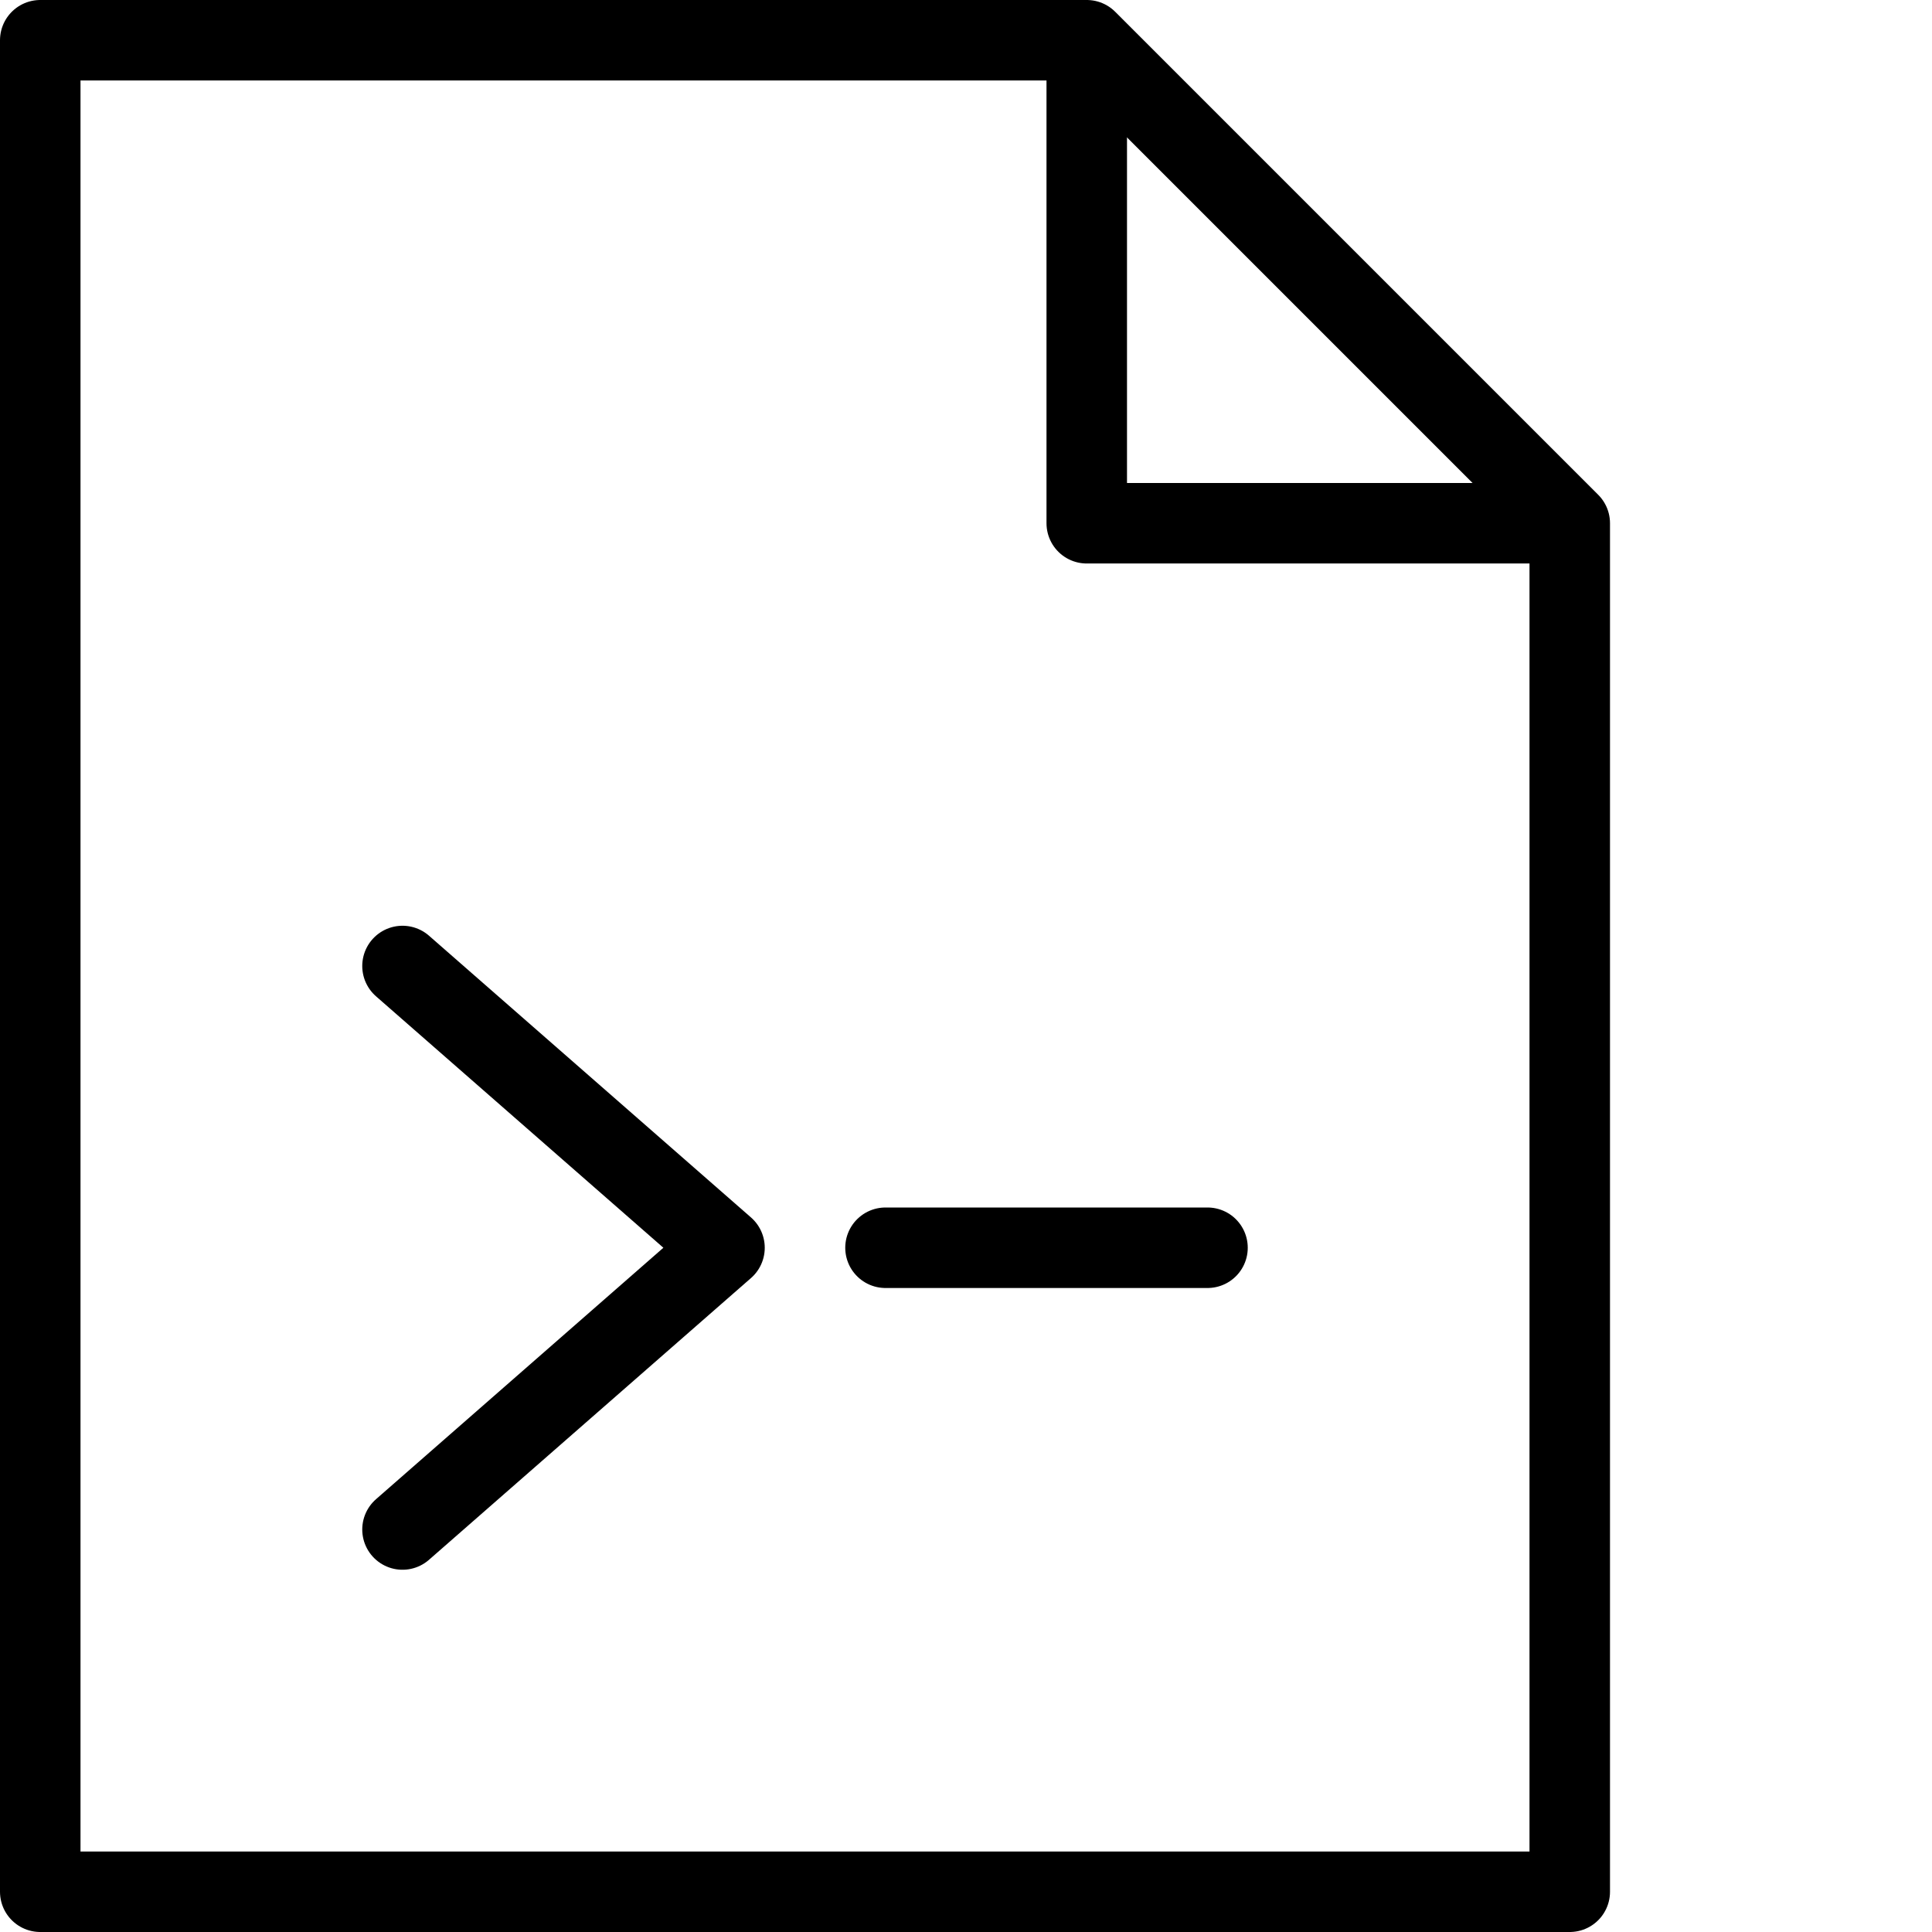<svg xmlns="http://www.w3.org/2000/svg" viewBox="0 0 144 144"><polyline points="30 72 54 93 30 114" style="fill:none;stroke:#000;stroke-linecap:round;stroke-linejoin:round;stroke-width:6px"/><line x1="66" y1="93" x2="90" y2="93" style="fill:none;stroke:#000;stroke-linecap:round;stroke-linejoin:round;stroke-width:6px"/><polygon points="117 141 3 141 3 3 81 3 117 39 117 141" style="fill:none;stroke:#000;stroke-linecap:round;stroke-linejoin:round;stroke-width:6px"/><polyline points="81 6 81 39 114 39" style="fill:none;stroke:#000;stroke-linecap:round;stroke-linejoin:round;stroke-width:6px"/><rect width="144" height="144" style="fill:none"/></svg>